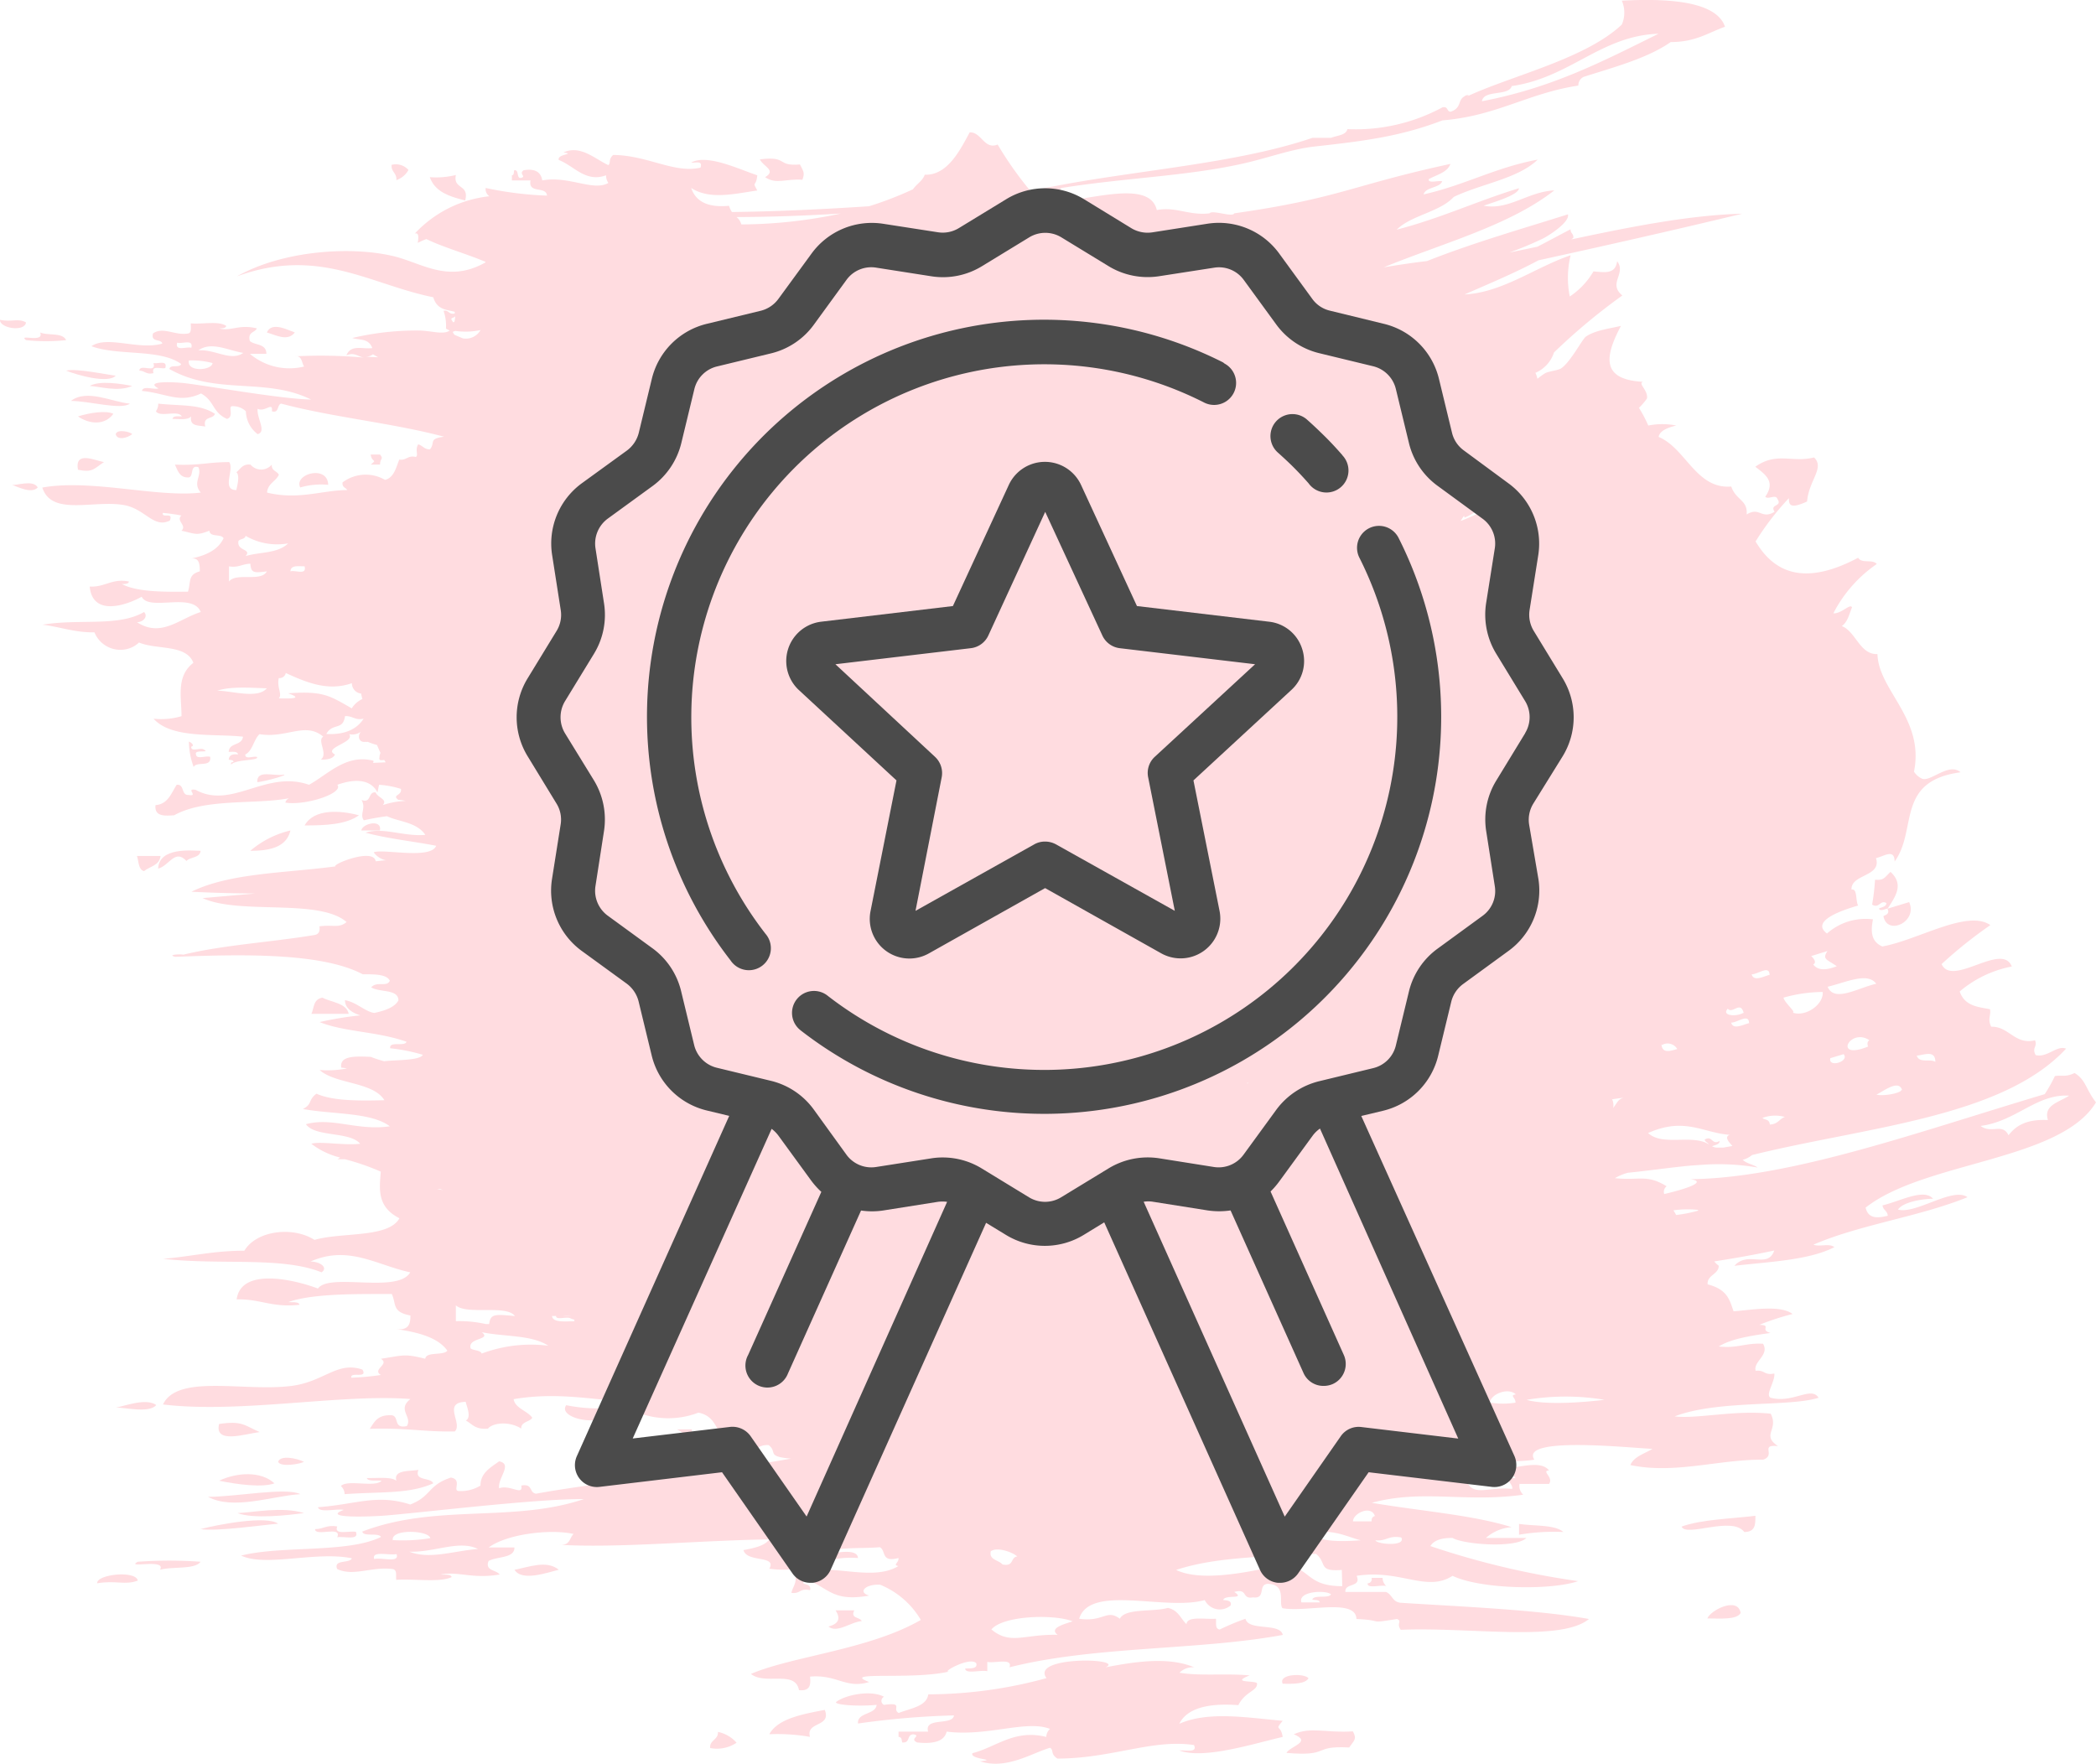<svg xmlns="http://www.w3.org/2000/svg" viewBox="0 0 224.8 189.17"><defs><style>.cls-1{fill:#ffdce0;}.cls-2{fill:#4b4b4b;}</style></defs><title>сертификат качества</title><g id="Слой_2" data-name="Слой 2"><g id="Слой_1-2" data-name="Слой 1"><g id="Слой_2-2" data-name="Слой 2"><g id="Ўар_1" data-name="Ўар 1"><path class="cls-1" d="M82.06,19c1.19.82,2.22.14,4,.28.3-.81.07-.93-.26-1.64-2.59.21-1.22-.93-4.3-.55C81.81,17.84,83.33,18.26,82.06,19Z"/><path class="cls-1" d="M43.81,18.23A1.81,1.81,0,0,0,42,17.68c-.06.8.57.84.51,1.64A2.37,2.37,0,0,0,43.81,18.23Z"/><path class="cls-1" d="M49.89,21.5c.47-1.78-1.31-1.14-1-2.73A8.74,8.74,0,0,1,46.1,19C46.66,20.61,48.25,21.08,49.89,21.5Z"/><path class="cls-1" d="M2.79,34.58c-.86-.49-1.52,0-2.79-.28C-.06,35.21,2.65,35.64,2.79,34.58Z"/><path class="cls-1" d="M28.62,35.66c1,.28,2.21,1,3,0C30.94,35.43,29.13,34.43,28.62,35.66Z"/><path class="cls-1" d="M2.79,36.48a20.6,20.6,0,0,0,4.3,0c-.39-.85-1.93-.46-2.78-.82C4.79,36.84,1.88,35.76,2.79,36.48Z"/><path class="cls-1" d="M7.09,39.75c1.2.49,4.54,1.42,5.32.54C11.59,40.21,8.21,39.48,7.09,39.75Z"/><path class="cls-1" d="M9.62,41.39c1.05.06,3.09.68,4.56,0C13,41.17,10.71,40.78,9.62,41.39Z"/><path class="cls-1" d="M13.93,43.29C12,43.12,9.35,41.68,7.6,43,9.54,43,13,44,13.93,43.29Z"/><path class="cls-1" d="M23.05,44.38c-1.66-1.07-3.55-.82-6.08-1.09a1.33,1.33,0,0,1-.25.82c.45.7,2.36-.18,2.78.55-.38,0-.93-.1-1,.27.73,0,1.65.15,2-.27-.19,1.11.82.94,1.52,1.09C21.72,44.59,22.88,45,23.05,44.38Z"/><path class="cls-1" d="M8.36,44.66c1.2.83,2.87,1,3.8-.28C11.36,44,9.65,44.26,8.36,44.66Z"/><path class="cls-1" d="M14.18,46.56c-.21-.25-1.61-.58-1.77,0C12.55,47.25,13.65,47,14.18,46.56Z"/><path class="cls-1" d="M39.76,49.83h1c0-.74.43-.54,0-1.08h-1C39.86,49.67,40.54,49.19,39.76,49.83Z"/><path class="cls-1" d="M8.36,50.38c1.62.34,1.73-.14,2.79-.82C10.14,49.38,8,48.32,8.36,50.38Z"/><path class="cls-1" d="M35.2,52c-.06-2.19-3.72-1.16-3,.28A8,8,0,0,1,35.2,52Z"/><path class="cls-1" d="M20.26,79.54a8.14,8.14,0,0,0,.51,2.72c.32-.65,1.94.1,1.77-1.09-.44-.16-1.49.33-1.52-.27-.23-.57,1.73-.07.76-.55-.37-.15-1.31.32-1.27-.27C20.9,80,20.55,79.63,20.26,79.54Z"/><path class="cls-1" d="M32.67,88.53c2.27,0,4.47-.1,5.83-1.09C36.47,86.9,33.67,86.72,32.67,88.53Z"/><path class="cls-1" d="M38.75,89.07h2C41,87.81,38.85,88.32,38.75,89.07Z"/><path class="cls-1" d="M20,92.34c.41-.46,1.42-.29,1.52-1.09-.84,0-4.46-.45-4.56,1.91C18.14,92.87,18.75,91,20,92.34Z"/><path class="cls-1" d="M15.45,93.43c.61-.52,1.65-.58,1.77-1.63H14.69C14.89,92.4,14.83,93.28,15.45,93.43Z"/><path class="cls-1" d="M14.94,39.75c.6,0,.75.47,1.52.27-.26-.91.79-.42,1.27-.54.26-.92-.79-.43-1.27-.54C16.82,40.14,15,38.94,14.94,39.75Z"/><path class="cls-1" d="M1.27,52c.66.21,2.1,1,2.78.28C3.55,51.4,1.74,52.11,1.27,52Z"/><path class="cls-1" d="M27.6,83.89c.87-.08,3.49-.83,2.79-.81C29.4,83.28,27.49,82.5,27.6,83.89Z"/><path class="cls-1" d="M26.85,91.25c2.07,0,3.87-.37,4.3-2.18A10.16,10.16,0,0,0,26.85,91.25Z"/><path class="cls-1" d="M138.76,186c2,.83-.38,1.27-.79,2,4.81.41,2.68-.8,6.73-.58.51-.75.87-.87.4-1.73C142.24,185.89,140.63,185.16,138.76,186Z"/><path class="cls-1" d="M76.17,187.48a3.78,3.78,0,0,0,2.83-.57,3.64,3.64,0,0,0-2-1.16C77.07,186.59,76.07,186.63,76.17,187.48Z"/><path class="cls-1" d="M82.51,186a20.54,20.54,0,0,1,4.36.28c-.46-1.68,2.32-1,1.59-2.89C85.89,183.87,83.4,184.37,82.51,186Z"/><path class="cls-1" d="M140.34,180c-.42-.57-3.28-.49-2.77.58C138.88,180.62,140,180.57,140.34,180Z"/><path class="cls-1" d="M88.85,174.45c.94.76,2.43-.52,3.57-.58-.17-.46-1.25-.25-.8-1.16h-2C90.16,173.57,90,174.14,88.85,174.45Z"/><path class="cls-1" d="M183.12,173.58c1.44,0,3.13.16,3.57-.58C186.38,171.17,183.4,172.74,183.12,173.58Z"/><path class="cls-1" d="M146.68,169.81c-.06.63,1.41.13,2,.29a1.13,1.13,0,0,1-.39-.87H147.1a.44.44,0,0,1-.28.56A.32.32,0,0,1,146.68,169.81Z"/><path class="cls-1" d="M10.42,169.81c2-.34,3,.23,4.36-.29C14.57,168.39,10.33,168.85,10.42,169.81Z"/><path class="cls-1" d="M55.18,168.36c.8,1.31,3.63.26,4.75,0C58.64,167.29,56.74,168.07,55.18,168.36Z"/><path class="cls-1" d="M14.78,167.5c-1.41.77,3.13-.39,2.38.86,1.33-.37,3.74,0,4.35-.86A47.24,47.24,0,0,0,14.78,167.5Z"/><path class="cls-1" d="M162.92,164.6a22.23,22.23,0,0,1,4.75-.29c-.88-.8-3.1-.62-4.75-.87Z"/><path class="cls-1" d="M21.51,164c1.75.28,7-.49,8.32-.58C28.61,162.52,23.38,163.5,21.51,164Z"/><path class="cls-1" d="M187.08,164.31c1.23,0,1.19-.88,1.19-1.74-2.71.33-5.8.39-7.92,1.16C180.86,164.91,185.76,162.55,187.08,164.31Z"/><path class="cls-1" d="M25.47,162.28c1.7.65,5.33.24,7.13,0C30.3,161.55,27.11,162.22,25.47,162.28Z"/><path class="cls-1" d="M32.21,160.25c-1.51-.76-6.87.28-9.9.29C25.05,162,29.19,160.44,32.21,160.25Z"/><path class="cls-1" d="M36.56,159.38a1.17,1.17,0,0,1,.4.87c4-.28,6.92,0,9.51-1.16-.27-.67-2.08-.22-1.59-1.44-1.1.16-2.68,0-2.37,1.16-.58-.45-2-.26-3.17-.29.12.39,1,.23,1.58.29C40.26,159.58,37.27,158.64,36.56,159.38Z"/><path class="cls-1" d="M29.43,159.09c-1.45-1.35-4.06-1.17-5.93-.28C25.52,159.23,28.19,159.56,29.43,159.09Z"/><path class="cls-1" d="M32.6,156.78c-.83-.41-2.55-.73-2.77,0C30.08,157.4,32.27,157,32.6,156.78Z"/><path class="cls-1" d="M72.61,154.46H74.2c.65-.58,0-.37,0-1.16H72.61C73.83,154,72.77,153.47,72.61,154.46Z"/><path class="cls-1" d="M23.5,152.72c-.54,2.19,2.78,1.07,4.35.87C26.19,152.87,26,152.36,23.5,152.72Z"/><path class="cls-1" d="M65.48,151a17.2,17.2,0,0,1-4.75-.29C59.65,152.22,65.38,153.31,65.48,151Z"/><path class="cls-1" d="M34.58,107c-1,.17-.88,1.09-1.18,1.74h4C37.17,107.57,35.54,107.51,34.58,107Z"/><path class="cls-1" d="M126.48,184.88c.81-1.63,3-2.25,6.34-2,.71-1.46,2.06-1.52,2-2.32,0-.36-3,0-.79-.87-2.57-.24-5.32.09-7.53-.29a2.05,2.05,0,0,1,1.58-.58c-2.75-1.15-6.28-.62-9.5,0,2.21-1-8.15-1.24-6.34,1.16a48.06,48.06,0,0,1-12.68,1.74c-.18,1.31-1.91,1.49-3.17,2-.79-.42.63-1.17-1.58-.87a.47.47,0,0,1-.23-.63.49.49,0,0,1,.23-.24c-1.52-.81-4.36-.11-5.15.58-.09.29,2.31.48,4.36.29-.11,1.08-2.1.78-2,2a88.68,88.68,0,0,1,10.3-.87c-.16,1.13-3.22.15-2.78,1.74H96.37v.57c.39,0,.31.36.4.59.91.08.44-.85,1.19-.87.9.16-.48.45.4.87,1.87.2,2.93-.17,3.17-1.16,4.42.55,8.55-1.29,11.09-.29a1.15,1.15,0,0,0-.4.86c-3.42-.86-5.37,1.09-7.92,1.74-.35.7,2.92.65.79.87,2.85.92,5.46-.83,7.53-1.45.44.27,0,.65.79,1.16,5.81,0,10.23-2.13,14.65-1.45.4.87-.87.52-1.58.58,2.64,1,8.13-.78,11.09-1.45-.2-1.39-.93-.6,0-1.73C133.75,184.22,129.59,183.5,126.48,184.88Z"/><path class="cls-1" d="M33.79,164c0,.86,2.93-.41,2.38.87.75-.13,2.39.39,2-.58-.75-.13-2.39.39-2-.58C35,163.52,34.72,164,33.79,164Z"/><path class="cls-1" d="M16.76,150.69c-1.08-.77-3.31.08-4.36.29C13.14,150.88,16,151.64,16.76,150.69Z"/><path class="cls-1" d="M224.8,118.23c-1.1-1.4-1.08-2.42-2.3-3.15-.91.46-1.4.21-2.11.33a16.05,16.05,0,0,1-1.09,1.94c-13.43,4-27.18,9-38,9.12,2.07.3-1.08,1.2-2.81,1.59a.74.74,0,0,1,.26-.83c-2.14-1.32-2.93-.59-5.55-.87a5.67,5.67,0,0,1,1.39-.58c2.4-.24,4.6-.57,6.76-.77l1.16-.08a24.6,24.6,0,0,1,6,.29c-.49-.35-1.15-.4-1.6-.83a2.5,2.5,0,0,0,1-.51c12.12-3,26.82-4,33.68-11.41-1-.4-2,1-3.26.69-.44-.78.22-.9-.07-1.59-2.14.54-2.82-1.52-4.7-1.45-.42-.85,0-1.18-.13-1.88-1.3-.25-2.7-.33-3.25-1.9a12.13,12.13,0,0,1,5.59-2.68c-1.05-2.68-6.39,2.26-7.53-.26a47.9,47.9,0,0,1,5.23-4.18c-2.46-1.72-7.77,1.61-11.59,2.29-1.19-.52-1.26-1.58-1-2.91a6.25,6.25,0,0,0-4.93,1.52c-1.88-1.39,1.9-2.58,3.34-3-.29-.47-.06-1.87-.71-1.71-.09-1.68,3.27-1.36,2.62-3.38.81-.15,2-1.08,2,.37,2.48-3.39.06-8.63,7.07-9.57-1.28-1.13-3.31,1.18-4.2.65a2,2,0,0,1-.79-.72c1.15-5.69-3.81-8.7-3.92-12.61-1.89.08-2.32-2.42-3.82-3,.65-.48.78-1.27,1.09-2-.16-.48-1.13.69-2,.63a14.39,14.39,0,0,1,4.66-5.29c-.49-.56-1.59,0-2-.67-5,2.65-8.65,2.23-11-1.75a29.22,29.22,0,0,1,3.57-4.64c0,.72.12,1.19,1.95.36.2-2.3,1.92-3.61.75-4.73-2.37.6-4-.63-6.3,1,1.11.85,2.19,1.6,1.07,3.21.28.36,1.13-.3,1.3.24.59.86-.88.52-.3,1.38-1.45.87-1.59-.59-3,.29.14-1.57-1.15-1.52-1.65-3-3.77.31-4.87-4.11-7.79-5.32.13-.69,1-1,1.89-1.22a7.58,7.58,0,0,0-3,0,13.77,13.77,0,0,0-1-1.9,6.31,6.31,0,0,0,.86-1c.15-.89-1-1.59-.43-1.79-4.47-.24-4.13-2.66-2.36-6-1.06.27-2.77.45-3.77,1.16-.38.28-1.62,2.68-2.62,3.38-.35.25-1.33.31-1.74.54a7,7,0,0,0-.83.6,2.11,2.11,0,0,0-.22-.64,3.58,3.58,0,0,0,2-2.19A65.38,65.38,0,0,1,174,31.69c-1.59-1.31.46-2.32-.56-3.68-.18,1.46-1.4,1.18-2.54,1.1a8.17,8.17,0,0,1-2.54,2.69,10.3,10.3,0,0,1,.09-4.42c-3.76,1.27-7.31,4-11.37,4.2,2.69-1.18,5.43-2.32,7.92-3.66,7.25-1.59,14.52-3.23,21.86-5-5.68.15-12,1.41-18.34,2.76l.22-.16c.07-.44-.33-.51-.29-.93-1.19.61-2.36,1.26-3.56,1.87l-3.17.66h.06a36.13,36.13,0,0,0,3.75-1.56c.9-.48,2.85-1.81,2.63-2.57-4.62,1.46-10,3-14.86,4.91l-.25.1c-1.41.16-3,.4-4.64.67,6.3-2.58,13.47-4.47,18.29-8.25-2.85.14-4.88,2.16-7.58,1.64,1.31-.44,3.77-1.18,3.79-1.87-4.5,1.37-8.4,3.23-13.11,4.44,1.56-1.55,4.64-1.89,6.12-3.51,2.91-1.4,6.89-1.95,9-4-4.57.85-7.83,2.75-12.24,3.73.24-.82,1.7-.66,2-1.4-.42-.13-1.51.27-1.45-.23.85-.48,2-.71,2.33-1.64-10.5,2.26-11.88,3.69-23.18,5.3-.19.46-2.37-.4-2.65,0-2.2.27-3.61-.75-5.66-.35-.82-3.54-8-.74-12.25-.75a8,8,0,0,1-1-.93h2.52c.48,0,.16-.65.58-.7,6.68-1.07,13.27-1.25,19.23-2.57,2.76-.6,5.27-1.58,7.87-1.87,5.72-.62,9.37-1.15,13.69-2.8,5.82-.47,9.18-2.92,14.57-3.73a1,1,0,0,1,.58-.94c3.33-1.06,6.85-2,9.33-3.73,2.69,0,4-1,5.82-1.64-1-3-7.08-3-11.07-2.8a3.19,3.19,0,0,1,0,2.57c-3.88,3.65-11.61,5.42-16.42,7.62a.41.41,0,0,1-.19.09l.19-.09c0-.07-.23-.12-.48.09-.71.39-.25,1.22-1.45,1.63-.46,0-.23-.6-.88-.47a19.6,19.6,0,0,1-10.2,2.34c-.14.66-1.1.67-1.74.93h-2c-8.78,3-20.5,3.54-30.24,5.72a38.19,38.19,0,0,1-3.53-5c-1.44.6-1.75-1.38-3-1.3-1,1.83-2.35,4.63-4.82,4.54-.2.63-.88,1-1.26,1.56a37.86,37.86,0,0,1-4.71,1.82c-4.84.32-9.82.56-14.71.62a2.56,2.56,0,0,1-.31-.67c-2.14.21-3.54-.37-4.06-1.91,2,1.3,4.65.62,7.09.27-.59-1.06-.12-.32,0-1.63-1.89-.62-5.4-2.33-7.09-1.36.45.06,1.27-.28,1,.54-2.83.65-5.66-1.33-9.37-1.36-.53.48-.23.84-.51,1.09-1.32-.58-3-2.22-4.81-1.36,1.36.21-.73.15-.51.81,1.63.62,2.88,2.45,5.07,1.64a1.39,1.39,0,0,0,.25.82c-1.62.94-4.26-.8-7.09-.27-.15-.94-.83-1.29-2-1.09-.56.39.32.66-.25.81s-.18-.9-.76-.81c-.06.21,0,.53-.25.54v.55h2c-.28,1.48,1.67.56,1.77,1.63a37.47,37.47,0,0,1-6.58-.82.92.92,0,0,0,.4.89,12.76,12.76,0,0,0-8,4c.56-.18.33.79.32,1a7.58,7.58,0,0,1,.92-.41c1.75.86,4.07,1.5,6.34,2.44v.06c-4.12,2.35-7-.08-10.15-.73-4.49-1-11.64-.52-16.51,2.23,8.78-3.21,14.31.89,21.06,2.24.4,1.36,1.42,1.32,2.3,1.56a.54.54,0,0,1,0,.18c-.64.16-.61-.39-1.2-.29a4.81,4.81,0,0,1,.26,1.91,3,3,0,0,0,.4.21c-.69.5-2,0-3.35,0a29.66,29.66,0,0,0-7.09.8c.76.25,1.74,0,2.14,1.08-1,.15-2.3-.44-2.78.79.83-.39,1.26.14,1.88.23a52.36,52.36,0,0,0-7.41-.13c.79-.13.71.68,1,1.09a6.57,6.57,0,0,1-5.82-1.36h1.77c0-1.12-1.2-.89-1.77-1.37-.27-1,.53-.88.75-1.36-1.92-.48-2.79.35-4.05,0,.3,0,.72,0,.76-.27-.83-.56-2.56-.15-3.8-.27,0,.41.1,1-.25,1.08-1.44.27-2.69-.77-3.8,0-.26,1,.86.54,1,1.09-2.51.74-5.9-.9-7.6.28,2.81,1.06,7.36.25,9.62,1.91-.15.46-1.2,0-1.26.54,5.06,2.85,10.31.85,15.19,3.27C30.21,42.79,23,41.5,20,41.12c-1.13-.15-4.67-.33-3,.54-.52.16-1.67-.34-1.77.27,2.6.24,4,1.37,6.33.27,1.47.81,1.18,2,2.78,2.73.78-.22.13-1.28.51-1.36a2,2,0,0,1,1.52.54,3.18,3.18,0,0,0,1.26,2.45c1-.26-.11-1.7,0-2.72.78.41,1.67-.82,1.53.27.81.24.52-.7,1-.82,5.55,1.48,11.93,2.07,17.47,3.55-1.72.21-.91.63-1.52,1.36-.63,0-.78-.43-1.26-.54-.38.63.08,1.17-.26,1.35-.87-.21-1,.41-1.77.28-.35.89-.57,1.93-1.52,2.18a4.12,4.12,0,0,0-4.56.27c-.07.54.34.54.51.82-2.63,0-5.26,1.1-8.61.27.09-1,.93-1.18,1.27-1.91-.2-.42-.81-.4-.76-1.09a1.49,1.49,0,0,1-2.1.18,1.53,1.53,0,0,1-.18-.18c-.86-.1-1.08.48-1.52.82.45.35,0,1.77,0,1.91-1.64,0-.18-2.22-.77-3-2.26,0-3.16.38-5.82.27.32.67.51,1.45,1.52,1.37.52-.17.07-1.38,1-1.09.42.93-.68,1.66.26,2.72-4.67.56-11.73-1.48-17-.54,1,3.14,5.63,1.26,8.86,1.9,2.2.44,3.1,2.5,4.82,1.64.39-1-.87-.17-.76-.82a19.28,19.28,0,0,1,2,.28c-.64.57.64,1.06,0,1.63,1.52.33,1.58.55,3,0,.06.75,1.25.29,1.52.81-.63,1.32-2,1.87-3.55,2.19.93-.17,1,.56,1,1.36-1.3.35-.94,1.13-1.27,2.18-1.87,0-5.32.13-7.09-.82.3,0,.72,0,.76-.27C12,62,11.27,63,9.62,62.91c.32,3.33,4.11,1.92,5.58,1.09.77,1.61,5.47-.54,6.33,1.64-2.31.72-4.24,2.78-6.84,1.09.68,0,1.22-.62.76-1.09-2.77,1.61-6.92.7-10.89,1.36,1.9.23,3.44.85,5.57.82A3,3,0,0,0,14,69.49a2.88,2.88,0,0,0,.91-.58c1.87.8,5.08.17,5.83,2.18-1.86,1.42-1.28,3.67-1.27,5.72a7.6,7.6,0,0,1-3,.27c1.91,2.16,6.5,1.59,9.59,1.93-.11,1-1.48.6-1.53,1.63.39,0,.94-.09,1,.28-.58-.08-.95.06-1,.55.2.06.5,0,.51.27-.15,0-.3,0-.25.27.47-.6,3-.4,2.78-.82-.36-.15-1.31.32-1.26-.27.8-.41.89-1.59,1.52-2.18,2.9.48,4.92-1.37,6.84.27-.7.41.56,1.84-.26,2.46.73,0,1.29-.08,1.52-.55-1.38-.71,2.2-1.29,1.52-2.18a1.56,1.56,0,0,0,1.27-.27c-.4.4-.28,1.21.5,1.09a.38.38,0,0,0,.21,0,7.36,7.36,0,0,0,1,.34c.13.29.25.59.38.85a1.16,1.16,0,0,0-.11.48c-.09.37.21.32.51.28a2.13,2.13,0,0,0,.16.25L40,81.82c.1-.21.17-.23-.32-.31-2.72-.5-4.64,1.63-6.54,2.66-4.62-1.63-8.27,2.69-12.16.54-1.15-.2.39.75-.76.55-.81.06-.41-1.19-1.27-1.09-.59.9-.93,2.08-2.27,2.18-.13,1.23.94,1.16,2,1.09C22,85.58,27.45,86.31,31,85.61a.75.75,0,0,0-.4.47c2.15.35,6.3-1,5.58-1.91,2.08-.75,3.65-.49,4.3.82.07-.26.11-.56.18-.82a9.77,9.77,0,0,1,2.34.44c.14.74-1,.62-.29,1.17a5,5,0,0,1,.79.12,8.55,8.55,0,0,0-2.45.45c.57-.62-.55-.79-.76-1.36-.86-.11-.4,1.2-1.52.81.53.86-.23,1.53.25,2.18.82-.19,1.65-.33,2.48-.44,1.3.61,3.18.62,4.12,2-2.3.21-4.54-.86-6.41-.23,2.32.63,5.07.92,7.57,1.4-.57,1.5-5.68.3-6.7.7a2.12,2.12,0,0,0,1.34.86c-.38,0-.75.08-1.13.1-.21-1.47-4.69.32-4.31.55-5.32.72-11.34.69-15.45,2.72q3.42.17,6.85.19l-5.65.49c3.93,1.83,12.49,0,15.44,2.57-.84.69-1.36.26-2.91.46.08.53-.07.88-.59.94-4.58.76-9.74,1.06-14,2.1-.36-.08-1.8,0-.88.23,6.82-.26,15.65-.5,20.11,1.87,1.31,0,2.59,0,2.91.7-.34.72-1.35,0-2,.7.85.57,2.92.15,2.92,1.4-.36.7-1.36,1.09-2.59,1.35-1-.15-1.89-1.15-3.14-1.37,0,.84.73,1.34,1.65,1.63a35.86,35.86,0,0,0-4.37.72c2.65,1.07,6.2,1,9.32,2.11-.17.56-1.89-.11-1.75.7a18.87,18.87,0,0,1,3.5.7c-.34.64-3.07.54-4.14.69a12.11,12.11,0,0,1-1.44-.47c-1.69-.07-3.37-.14-3.17,1.16a4.07,4.07,0,0,1,.61.08,10.66,10.66,0,0,1-2.93.17C36,116.3,40,116,41.23,118c-2.8.07-5.54.08-7.29-.7-.93.7-.41,1.11-1.45,1.64,3.14.59,7.34.34,9.32,1.86-3.54.5-6.14-1-9-.23,1,1.42,4.69.75,5.82,2.1-1.8.2-4.28-.29-5.24,0a8.23,8.23,0,0,0,3.1,1.48l-.29.18H37a25.62,25.62,0,0,1,3.84,1.33c-.15,1.88-.42,3.77,2,5-1.17,2.14-6.18,1.47-9.11,2.32-2.33-1.49-6.24-1-7.52,1.16-3.34,0-5.75.63-8.72.87,6.21.7,12.71-.27,17,1.45.72-.5-.12-1.14-1.18-1.16,4.06-1.8,7.08.39,10.69,1.16-1.34,2.32-8.69,0-9.9,1.74-2.29-.88-8.23-2.38-8.72,1.16,2.58-.06,3.76.91,6.74.58-.07-.35-.72-.25-1.19-.29,2.76-1,8.17-.84,11.09-.87.51,1.11,0,1.93,2,2.31,0,.85-.14,1.64-1.58,1.45,2.43.34,4.55.92,5.54,2.32-.42.56-2.28.07-2.37.87-2.29-.58-2.39-.35-4.76,0,1,.61-1,1.13,0,1.74a28.07,28.07,0,0,1-3.17.29c-.15-.7,1.8.16,1.19-.87-2.68-.92-4.08,1.27-7.52,1.74-5.06.68-12.28-1.32-13.87,2,8.2,1,19.24-1.17,26.54-.58-1.47,1.14.25,1.91-.39,2.9-1.48.31-.78-1-1.59-1.16-1.57-.09-1.89.74-2.38,1.45,4.16-.11,5.58.33,9.11.29.91-.83-1.38-3.13,1.19-3.18-.06.14.71,1.65,0,2,.69.37,1,1,2.38.87.46-.6,2.24-.85,3.57,0-.07-.73.88-.7,1.18-1.16-.53-.77-1.84-1-2-2,5.24-.88,9.35.3,13.47.3-.26.29-.91.29-.79.86a9,9,0,0,0,7.13.29c1.48.27,1.82,1.37,2.38,2.32,1.24-.14,1.39.52,2.76.29.54.2-.19.77.4,1.45.76-.12,1-.63,2-.58,1,.77-.32,1.21,2.38,1.45-8.67,1.57-18.65,2.19-27.33,3.76-.77-.11-.31-1.12-1.58-.87.22,1.17-1.18-.14-2.38.29-.18-1.08,1.5-2.61,0-2.89-.92.67-2,1.24-2,2.6a4,4,0,0,1-2.38.58c-.59-.08.43-1.22-.79-1.44-2.51.83-2.06,2-4.36,2.89-3.6-1.16-5.83,0-9.9.29.17.65,2,.12,2.77.29-2.54.93,3,.74,4.75.58,4.7-.41,16-1.78,21-1.74-7.63,2.57-15.83.45-23.76,3.48.1.6,1.74.08,2,.58-3.54,1.76-10.65.9-15,2,2.67,1.25,8-.5,11.88.29-.25.59-2,.08-1.58,1.15,1.73.83,3.69-.28,5.94,0,.54.09.33.73.4,1.16,1.93-.13,4.64.31,5.94-.29-.07-.34-.73-.24-1.19-.28,2-.37,3.33.5,6.34,0-.36-.52-1.61-.38-1.19-1.45.9-.51,2.81-.27,2.77-1.45H52.41c2-1.47,6.65-2,9.11-1.45-.47.43-.34,1.29-1.59,1.16,6.5.37,14.64-.45,22.58-.58-.49.7-1.62.93-2.77,1.15.36,1.38,3.62.51,2.77,2,4.47.57,5.43-1.44,9.51-1.15-.06-1.23-3.17-.39-4-.29,1.18-1,4.11-.67,6.34-.87.7.35.08,1.67,2,1.16.09.49-.67.75,0,.86-3,1.82-7.63-.58-11.08.88.23.94-.27,1.34-.4,2,1,.12.86-.53,2-.29.25-.93-1.42-.4-.4-1.16,2.44.94,2.82,2.44,6.74,1.74-1.28-.37-.36-1.27,1.19-1.16a9,9,0,0,1,4.35,3.77c-5.52,3.19-13.76,3.88-18.22,5.79,1.51,1.24,4.76-.45,5.15,1.74,1.24.13,1.27-.62,1.19-1.45,2.92-.25,3.82,1.34,6.34.58-3.23-1.22,4.78-.16,8.71-1.16-1.31.33,2-1.61,2.77-.87.19.62-.56.56-1.18.58,0,.64,1.68.12,2.37.29v-1c.82.18,2.76-.46,2.38.58,9.19-2.31,20.17-1.79,29.31-3.47-.28-1.35-3.7-.38-4-1.74a27.94,27.94,0,0,0-2.77,1.16c-.54-.09-.33-.73-.4-1.16-1.2.09-3.08-.32-3.16.58-.64-.6-.86-1.5-2-1.74-1.61.46-4.54,0-5.15,1.16-1.43-1.07-1.74.39-4.36,0,1.17-3.75,9.22-.81,13.47-2a1.8,1.8,0,0,0,2.43.81,1.92,1.92,0,0,0,.35-.23c.14-.49-.31-.55-.8-.58.16-.65,2.47,0,1.19-.87,1.5-.42.76.8,2,.58,1.45.19.49-1.38,1.59-1.45,2.08.06,1.11,2.07,1.58,2.61,2.52.48,7.87-1.12,7.93,1.16,3.16.14,1,.53,4.35,0,.6.25-.11.43.4,1.16,7.36-.32,17.18,1.34,20.19-1.16-5.58-1-13.64-1.32-20.19-1.74-.93-.09-.89-.9-1.59-1.16H144.3c-.14-1,1.76-.45,1.2-1.73,4.71-.73,7.49,1.8,10.29,0,3,1.44,10.53,1.58,13.47.57a88.06,88.06,0,0,1-15.85-3.76c.37-.61,1.17-.89,2.38-.87,1.23.71,6.8,1.12,7.92,0h-4.35a4.68,4.68,0,0,1,2.77-1.16c-4.19-1.31-9.5-1.69-15-2.61,5.41-1.48,10,0,16.24-.87a1.29,1.29,0,0,1-.4-1.16h3.17c.52-.71-.88-1.4,0-1.44-1.18-1.51-4.66.48-6.33-.58,1.17-.5,3.26-.32,4.75-.58-1.63-2.56,10.48-1.23,12.67-1.16-.86.53-2,.83-2.37,1.74,4.77,1,9.44-.61,14.25-.58,1.41-.49-.43-1.67,1.59-1.45-1.83-1.21.11-1.75-.79-3.48-3.93-.41-7.86.58-10.3.29,4.6-1.78,12.32-1,15.44-2-.83-1.28-2.73.63-5.14,0-.63-.29.49-1.74.39-2.6-1.12.23-1-.41-2-.29-.29-1,1.51-1.68.79-2.9-1.87-.12-2.72.52-4.75.29,1.36-.84,3.45-1.15,5.55-1.45-1.23-.34.21-.83-1.19-.87a26.42,26.42,0,0,1,3.56-1.16c-1.31-1-4.37-.44-6.33-.29-.43-1.22-.65-2.34-2.78-2.89-.1-1,1.19-1.06,1.19-2a2.32,2.32,0,0,1-.48-.46c2.11-.33,4.25-.7,6.43-1.17-.68,2-2.85,0-4.27,1.64,3.57-.43,7.94-.57,10.72-2-.55-.45-1.61,0-2.24-.27,5-2.16,11.4-3,16.52-5.09-1.6-1.13-5.51,1.85-7.46,1.33.59-.88,2.89-1.17,3.77-1.16-1-1.15-3.49.25-5.43.71.09.55.5.53.57,1.11-1.11.27-2.1.34-2.38-.87C206.39,124.55,221,124.53,224.8,118.23Zm-62.65-109c6.27-.91,9.55-5.41,15.73-5.61-6.07,3-11.38,5.79-18.94,7.24.19-1.28,2.91-.5,3.21-1.66ZM19,36.75c.53.17,1.76-.43,1.52.55C20,37.14,18.75,37.74,19,36.75Zm1.27,1.91a8.63,8.63,0,0,1,2.53.28c-.08.81-2.8,1-2.54-.28Zm1-1.08c1.4-1,3.17,0,4.82.27C24.77,38.8,23,37.42,21.27,37.58Zm18,.68A1.36,1.36,0,0,0,40,38l.56.32Zm.88,129c-.38-1,1.56-.41,2.38-.58.35,1-1.53.33-2.4.53Zm2-2c-.42-1.32,3.84-1.16,4-.29a18.2,18.2,0,0,1-4,.21Zm1.59,1.15c2.73.17,5.46-1.3,7.52-.28-2.61.2-5.38,1.22-7.56.2Zm138.4-36.57a14.83,14.83,0,0,1-2.37.47c-.09-.17-.19-.34-.29-.5a10.94,10.94,0,0,1,2.62-.05Zm2.71-6.76h-.56a1.21,1.21,0,0,1-.67-.14c.34-.15.84-.2.8-.57-.83.5-.75-.65-1.59-.15.07.3.32.28.44.51-1.77-1.12-4.94.24-6.51-1.21,3.94-1.76,5.91,0,8.75.19-.71.27.16,1,.29,1.2Zm-11.94-5.18c.39-.06.8-.12,1.22-.16-.59.17-.58.39-1.12,1.1a1.46,1.46,0,0,0-.14-1Zm5.34-5.82a1.2,1.2,0,0,1,1.64.43l0,0c-.85.24-1.61.48-1.7-.52ZM128,114.61c.17.14.33.29.49.45a9.32,9.32,0,0,1-3.79.81C125.77,115.47,126.87,115,128,114.61Zm5.85,1.5v.08h-.14Zm22.79-60.22.39-.6a.4.4,0,0,0,.06.22c2.18-.89,3.24-2.88,5.07-2.81a19,19,0,0,1-5.55,3.19Zm-97,85.27c0,.42,1,.07,1.45.19a2.3,2.3,0,0,0,.5.18.28.28,0,0,1,0,.18c-1.05,0-2.33.16-2.38-.58a1.22,1.22,0,0,0,.38,0Zm1.45,0h-.67a3.66,3.66,0,0,1,.81,0ZM47.51,127.64l-.65-.12h.35Zm94,36.09c-.5-.89-2.27-.85-2.77-1.74,1.53-2.12,6,.44,2.79,1.74Zm54.77-50.23,1.45-.44c.68.78-1.66,1.5-1.43.44Zm4.06-1.25c-3.78,1.53-1.94-2.07.15-.69-.2.14-.26.36-.13.69Zm7.23,1.64c-.59-.37-1.7.18-2-.67.84-.08,2-.63,2,.67Zm-3.63,3c-.09.4-2.15.71-2.69.5.54-.19,2.42-1.74,2.75-.46Zm-2.7-11.38c-1.91.41-4.52,2.06-5.22.32,2-.47,4.32-1.63,5.24-.28ZM196,102c-.59.89-.09.87,1,1.63-1.12.43-2,.5-2.53-.19.43-.22,0-.72-.22-.9Zm-.52,4.35c.18,1.31-1.76,2.75-3.2,2.26.35-.09-.84-1-1-1.61a15.83,15.83,0,0,1,4.22-.61Zm-4,13.43c-.68.21-.73.78-1.66.83-.06-.61-.54-.47-.8-.71a3.89,3.89,0,0,1,2.5-.08Zm-1.73-15.22c-.77.24-1.67.7-1.88-.06.68,0,1.94-1.06,1.92.1Zm-2.2,5.18c-.77.23-1.67.69-1.88-.06.68,0,1.94-1.06,1.92.1Zm-.57-1.11c-.75.44-2.39.33-1.67-.45.49.63,1.37-.92,1.71.49ZM90.19,22.9a51.83,51.83,0,0,1-10.68,1.17,1.53,1.53,0,0,0-.51-.79C82.74,23.27,86.51,23.13,90.19,22.9ZM51.54,35.4a1.81,1.81,0,0,1-1.9.89l-.87-.37a.75.75,0,0,1-.21-.34,1.43,1.43,0,0,0,.27-.09A7.71,7.71,0,0,0,51.54,35.4Zm-2.72-1.48a2.8,2.8,0,0,1-.08.58l-.11.08C48.13,34,48.61,34.19,48.82,33.92ZM32.67,60.74c.24,1-1,.37-1.52.54C31.18,60.58,32,60.74,32.67,60.74ZM23.3,74.08c1.54-.52,4-.28,5.32-.26C27.63,75,24.79,74.07,23.3,74.08Zm1.26-11.71V60.74c1,.18,1.45-.27,2.29-.28.08,1,.37,1,1.77.82C28,62.46,25.32,61.36,24.56,62.37Zm1.78-2.73c.71-.79-1-.52-.76-1.63.2-.24.69-.16.76-.54a6.73,6.73,0,0,0,4.56.81C29.77,59.39,27.85,59.18,26.34,59.64ZM30.9,74.36c1.62.56.42.58-1,.54.41-.44-.23-1.14,0-2.18a.67.67,0,0,0,.75-.54c2.18,1,4.53,2,7.09,1.09a1.12,1.12,0,0,0,1,1.12,3.2,3.2,0,0,0,.13.58,2.57,2.57,0,0,0-1.14,1C35.36,74.63,34.71,74.08,30.9,74.36ZM35,78.72c.68-1.24,1.8-.34,2-1.91.81-.06,1.07.48,2,.27C38.24,78.26,36.91,78.82,35,78.72Zm13.89,63V140c1.18,1.07,5.42-.11,6.34,1.15-2.17-.21-2.63-.24-2.77.86h-.34a12.9,12.9,0,0,0-3.28-.31Zm2.78,3.48c-.1-.41-.87-.33-1.19-.58-.37-1.18,2.3-.89,1.19-1.74,2.36.5,5.36.27,7.13,1.45a15,15,0,0,0-7.18.86Zm54.66,21.14c.62-.42,2.21.09,2.77.59-.76.11-.31,1.12-1.58.86-.43-.5-1.52-.48-1.24-1.46Zm7.13,9c-3.6-.1-5.08,1.13-7.13-.58,1.26-1.5,6.72-1.66,8.71-.87-.85.29-2.56.71-1.63,1.43Zm28.12-3.48h-2c-.42-1.19,2.59-1.36,3.17-.87-.24.5-1.87,0-2,.58.3.05.77,0,.78.27Zm2.38-1.74c-3.93,0-3.33-2-6.34-2.32-2.86.6-8.52,2-11.48.58,4.32-1.45,10.07-1.42,15-1.73,1.23,1,.16,1.93,2.77,1.73Zm-3.17-5.79c2.46-.26,3.59.46,5.15.87-1.16.07-4.75.37-5.2-.89Zm9.51.58c.49,1-2.68.71-2.78.29,1.2.12,1.35-.54,2.73-.31Zm-2.78-2.32a.44.44,0,0,0-.41.47.36.36,0,0,0,0,.11h-2c0-.86,1.92-1.77,2.34-.6Zm15.06-4.05c-1.62-.09-.21.6-.4,1.15-2.35-.26-4,.76-4.75-.58,1.65.2,3.09-.32,1.58-.86.75-.52,3.17-.45,3.52.27Zm0-8.11a8.58,8.58,0,0,1-2.77,0c0-.82,1.87-1.7,2.77-.88-.73.1,0,.36-.05.86Zm1.18-.3a25.25,25.25,0,0,1,8.32,0c-2.17.27-6.32.6-8.37,0Zm55.94-30c-1.84-.09-3.25.27-4.28,1.63-.67-1.36-1.81-.12-3-1,3.83-.5,6-3.46,9.5-3.25-1.09.73-2.79,1-2.27,2.63Z"/><path class="cls-1" d="M202.76,93.51c-.66.62-.71.93-1.66.84a23.45,23.45,0,0,1-.31,2.67c.76.47.88-.56,1.53-.16,0,.38-.47.42-.8.58.12.33.58.08.94,0C203.26,96.18,204.25,94.87,202.76,93.51Z"/><path class="cls-1" d="M202,98.25c.38,2.16,3.72.63,2.76-1.5l-2.32.71C202.68,97.94,202.37,98.1,202,98.25Z"/></g></g><g id="Слой_2-3" data-name="Слой 2"><g id="Layer_1" data-name="Layer 1"><path class="cls-2" d="M131.18,38.87A42.58,42.58,0,0,0,78.35,103a2.36,2.36,0,1,0,3.75-2.85l0,0a37.86,37.86,0,0,1,47-57,2.36,2.36,0,0,0,2.23-4.16Z"/><path class="cls-2" d="M150,57.69a2.35,2.35,0,1,0-4.2,2.13h0a37.87,37.87,0,0,1-57,47,2.35,2.35,0,1,0-3,3.63l.11.09A42.58,42.58,0,0,0,150,57.69Z"/><path class="cls-2" d="M143.89,48.72c-.58-.66-1.19-1.32-1.82-1.94s-1.28-1.24-1.94-1.82A2.36,2.36,0,0,0,137,48.49c.58.52,1.17,1.06,1.73,1.62s1.1,1.14,1.62,1.73a2.36,2.36,0,1,0,3.63-3A.52.52,0,0,0,143.89,48.72Z"/><path class="cls-2" d="M167.6,81.11a8,8,0,0,0,0-8.36l-3.1-5.08a3.34,3.34,0,0,1-.45-2.24l.93-5.88a8,8,0,0,0-3.22-7.73L157,48.31a3.27,3.27,0,0,1-1.27-1.9l-1.4-5.78a8,8,0,0,0-5.91-5.9l-5.78-1.41a3.24,3.24,0,0,1-1.9-1.27l-3.5-4.8A8,8,0,0,0,129.47,24l-5.88.92a3.38,3.38,0,0,1-2.24-.44l-5.08-3.11a8,8,0,0,0-8.36,0l-5.08,3.1a3.32,3.32,0,0,1-2.24.44L94.72,24A8,8,0,0,0,87,27.25l-3.51,4.8a3.34,3.34,0,0,1-1.9,1.28l-5.78,1.4a8,8,0,0,0-5.9,5.9l-1.4,5.79a3.4,3.4,0,0,1-1.27,1.9l-4.81,3.49a8,8,0,0,0-3.21,7.74l.92,5.88a3.29,3.29,0,0,1-.44,2.23l-3.11,5.09a8,8,0,0,0,0,8.36l3.1,5.08a3.26,3.26,0,0,1,.44,2.24L59.2,94.3A8,8,0,0,0,62.41,102l4.81,3.5a3.4,3.4,0,0,1,1.27,1.9l1.4,5.78a8,8,0,0,0,5.91,5.92l2.41.58L61.87,156.17a2.35,2.35,0,0,0,2.43,3.3l13.14-1.57L85,168.76a2.35,2.35,0,0,0,1.92,1h.23a2.38,2.38,0,0,0,1.93-1.38l16.68-37.23,2.12,1.29a8,8,0,0,0,8.36,0l2.19-1.34,16.71,37.28a2.35,2.35,0,0,0,1.93,1.38h.22a2.36,2.36,0,0,0,1.93-1l7.57-10.86L160,159.47a2.35,2.35,0,0,0,2.61-2.06,2.4,2.4,0,0,0-.18-1.24L146,119.69l2.34-.56a8,8,0,0,0,5.91-5.91l1.4-5.78a3.34,3.34,0,0,1,1.27-1.9l4.81-3.51A8,8,0,0,0,165,94.29L164,88.43a3.32,3.32,0,0,1,.45-2.24ZM86.51,162.65l-6-8.61a2.38,2.38,0,0,0-2.22-1l-10.43,1.24,14.9-33.21a3.51,3.51,0,0,1,.72.72l3.5,4.8a8.71,8.71,0,0,0,1.11,1.24l-7.85,17.49a2.36,2.36,0,1,0,4.24,2.06l.06-.14,7.81-17.41a8,8,0,0,0,2.35,0l5.88-.93a3.69,3.69,0,0,1,1,0Zm69.89-8.36L146,153.05a2.33,2.33,0,0,0-2.21,1l-6,8.61-15.13-33.77a3.09,3.09,0,0,1,1,0l5.87.93a8.38,8.38,0,0,0,2.45,0l7.82,17.43a2.33,2.33,0,0,0,2.14,1.39,2.44,2.44,0,0,0,1-.2,2.36,2.36,0,0,0,1.19-3.11h0l-7.86-17.54a8.88,8.88,0,0,0,1-1.17l3.51-4.81a3.39,3.39,0,0,1,.79-.77Zm7.17-75.64-3.1,5.08a8,8,0,0,0-1.07,5.43l.92,5.88A3.28,3.28,0,0,1,159,98.23l-4.81,3.51a8,8,0,0,0-3.08,4.6l-1.4,5.78a3.29,3.29,0,0,1-2.44,2.44l-5.78,1.4a8.12,8.12,0,0,0-4.61,3.07l-3.5,4.8a3.3,3.3,0,0,1-3.2,1.33l-5.85-.93a8.07,8.07,0,0,0-5.43,1.08l-5.09,3.1a3.3,3.3,0,0,1-3.45,0l-5.08-3.1a8,8,0,0,0-4.18-1.17,7.44,7.44,0,0,0-1.25.1l-5.87.92a3.3,3.3,0,0,1-3.2-1.32L87.28,119a8,8,0,0,0-4.6-3.08l-5.79-1.4a3.31,3.31,0,0,1-2.44-2.44l-1.4-5.78A8,8,0,0,0,70,101.72l-4.8-3.5A3.31,3.31,0,0,1,63.87,95l.91-5.87a8.09,8.09,0,0,0-1.07-5.42L60.6,78.65a3.34,3.34,0,0,1,0-3.45l3.11-5.09a8,8,0,0,0,1.07-5.42l-.91-5.87a3.32,3.32,0,0,1,1.32-3.2L70,52.12a8.07,8.07,0,0,0,3.07-4.59l1.4-5.79a3.29,3.29,0,0,1,2.44-2.44l5.78-1.4a8,8,0,0,0,4.6-3.08L90.8,30A3.28,3.28,0,0,1,94,28.71l5.88.92a8,8,0,0,0,5.42-1.07l5.08-3.1a3.31,3.31,0,0,1,3.46,0l5.08,3.1a8.07,8.07,0,0,0,5.43,1.06l5.87-.91A3.28,3.28,0,0,1,133.38,30l3.5,4.8a8.06,8.06,0,0,0,4.61,3.08l5.78,1.4a3.31,3.31,0,0,1,2.44,2.45l1.4,5.78a8,8,0,0,0,3.08,4.6l4.8,3.51a3.29,3.29,0,0,1,1.33,3.19l-.93,5.87a8.07,8.07,0,0,0,1.08,5.43l3.1,5.08a3.3,3.3,0,0,1,0,3.44Z"/><path class="cls-2" d="M139.66,69.6a4.2,4.2,0,0,0-3.54-2.92L121.94,65l-6-13a4.27,4.27,0,0,0-7.74,0l-6,13L88.06,66.68A4.25,4.25,0,0,0,85.67,74l10.48,9.7-2.78,14a4.25,4.25,0,0,0,6.26,4.55l12.46-7,12.46,7a4.26,4.26,0,0,0,6.25-4.55L128,83.7,138.5,74A4.19,4.19,0,0,0,139.66,69.6ZM123.85,81.17a2.35,2.35,0,0,0-.71,2.19L126,97.69l-12.76-7.14a2.42,2.42,0,0,0-1.15-.29,2.31,2.31,0,0,0-1.15.29L98.19,97.69,101,83.36a2.38,2.38,0,0,0-.72-2.19L89.6,71.24l14.51-1.72A2.37,2.37,0,0,0,106,68.16L112.1,54.9l6.13,13.26a2.37,2.37,0,0,0,1.87,1.36l14.51,1.72Z"/></g></g></g></g></svg>